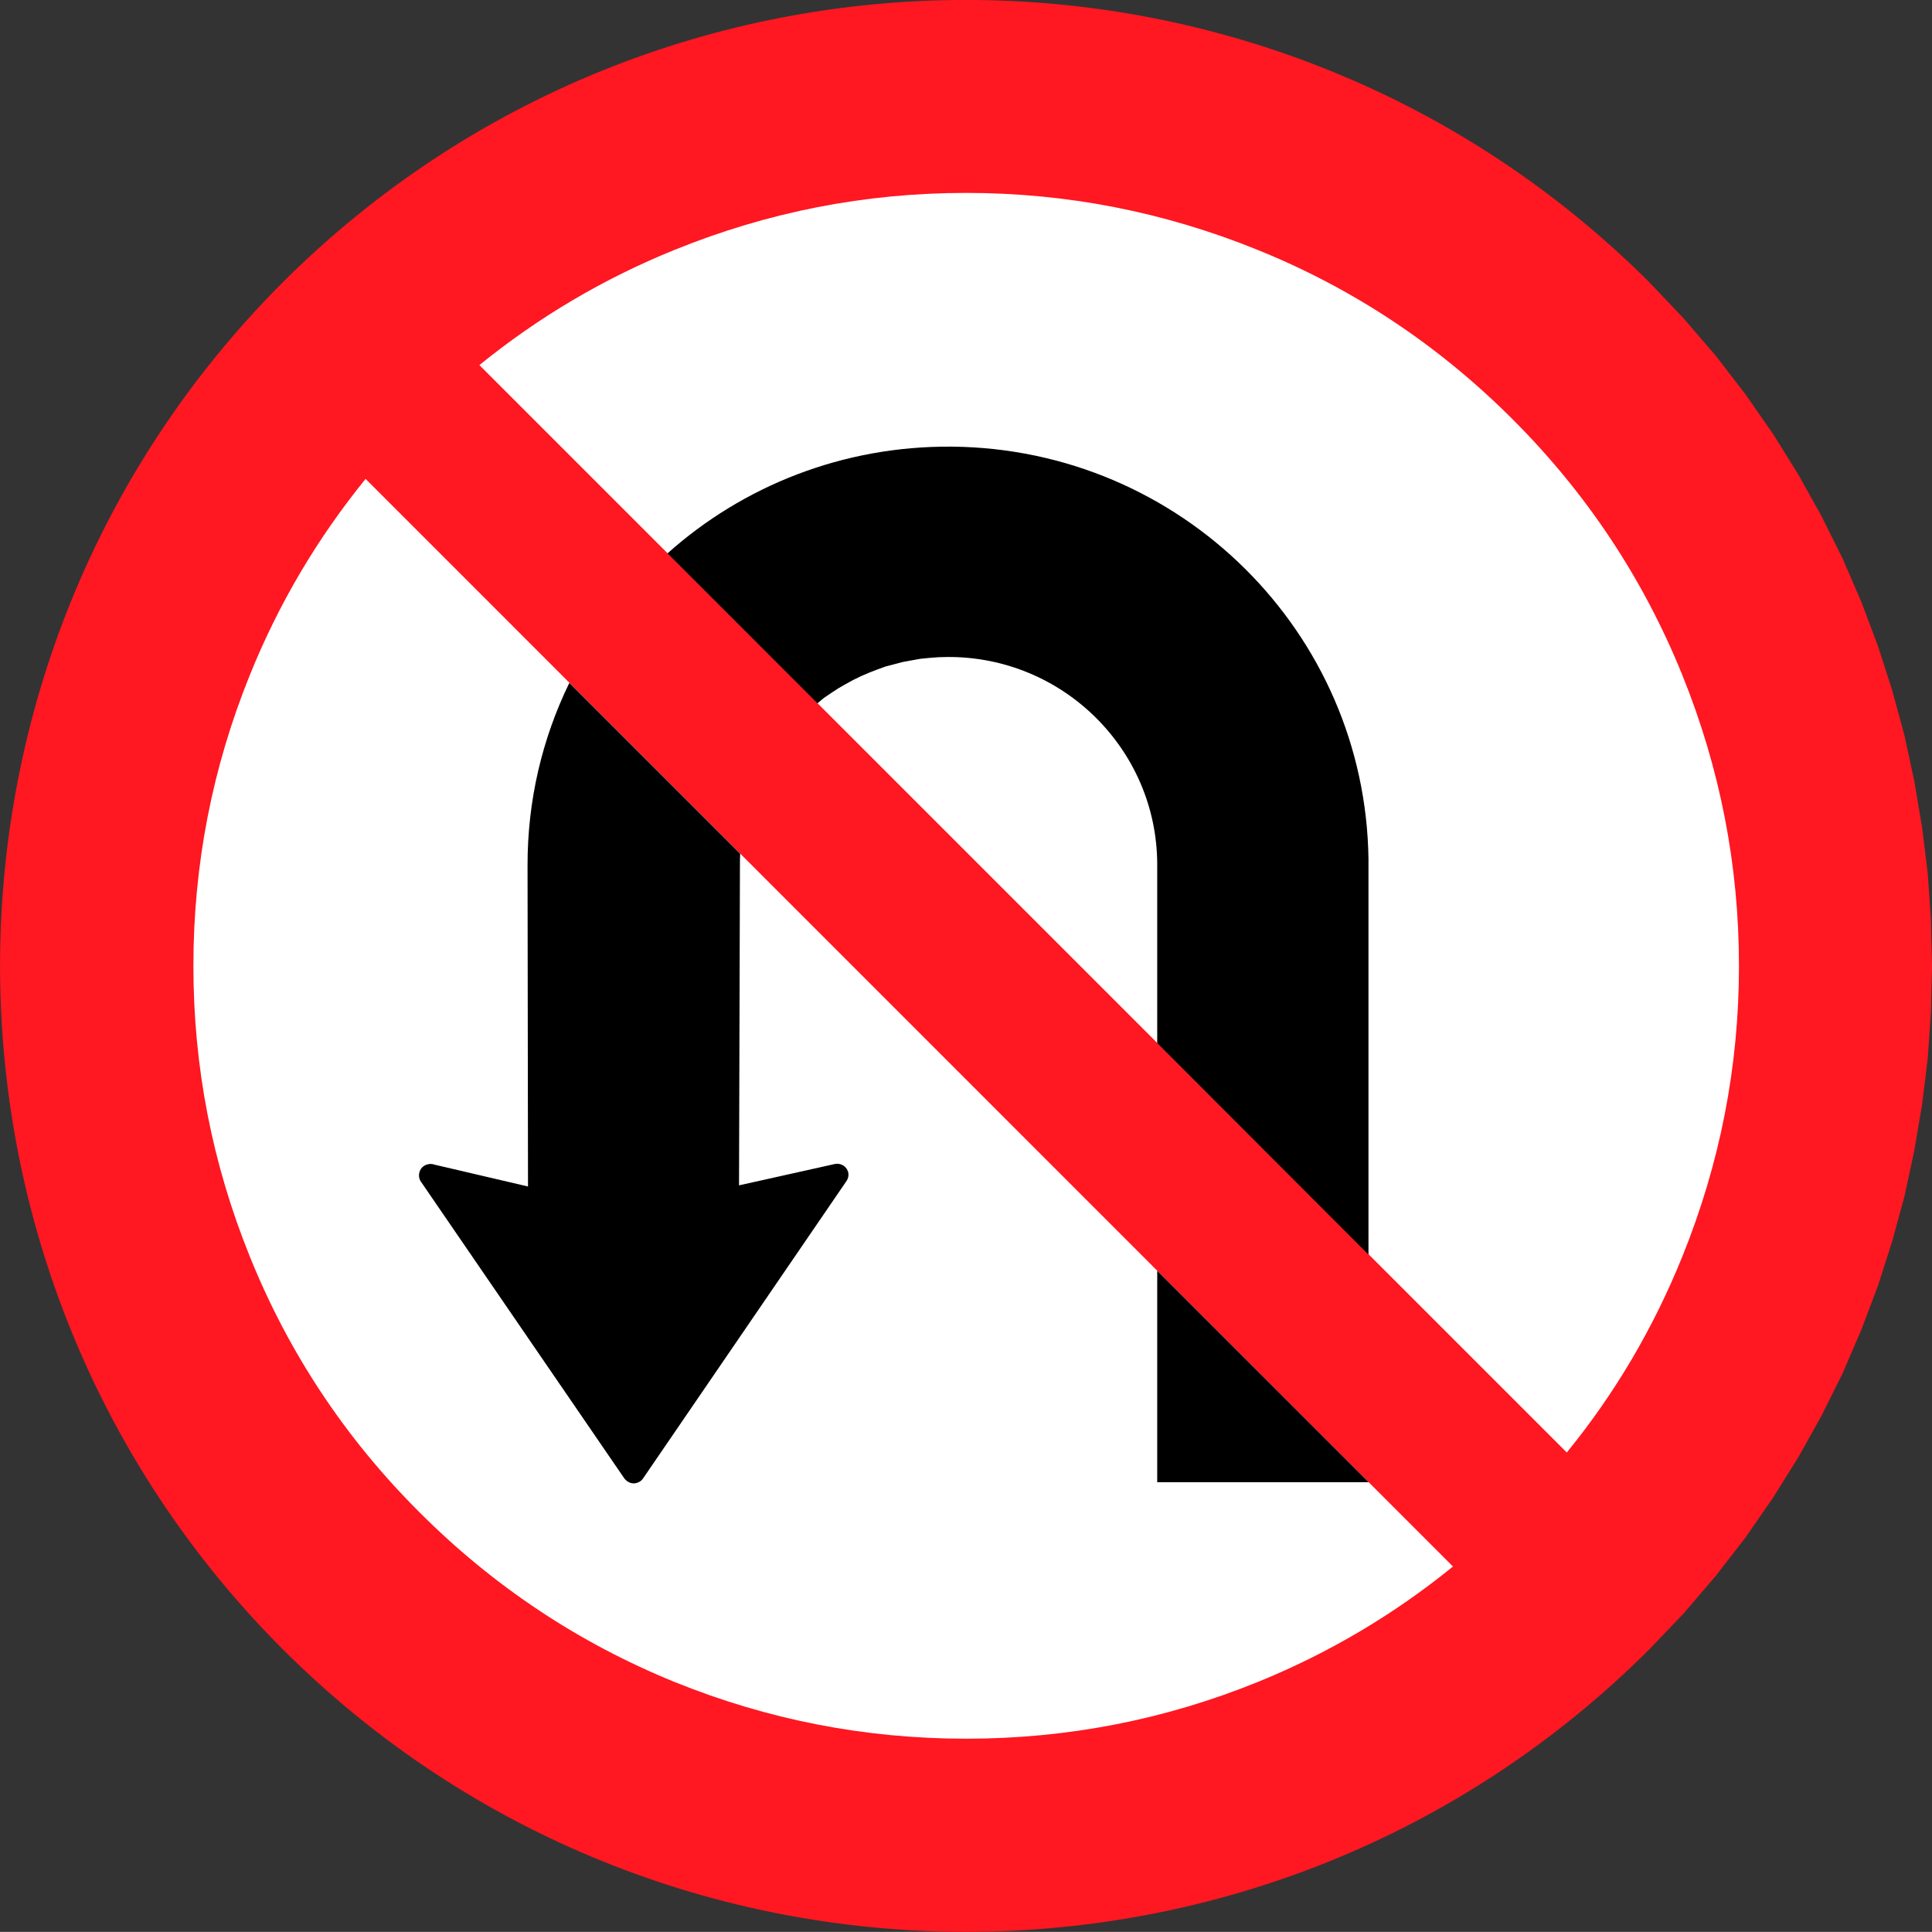 <?xml version="1.0" encoding="UTF-8" standalone="no"?>
<!DOCTYPE svg PUBLIC "-//W3C//DTD SVG 1.0//EN" "http://www.w3.org/TR/2001/REC-SVG-20010904/DTD/svg10.dtd">
<svg
   xmlns:svg="http://www.w3.org/2000/svg"
   xmlns="http://www.w3.org/2000/svg"
   version="1.0"
   width="106.315"
   height="106.309"
   id="svg1891">
  <rect width="100%" height="100%" fill="#333333" stroke="none"/>
  <defs
     id="defs1893" />
  <g
     transform="translate(-272.557,-347.779)"
     id="layer1">
    <g
       transform="matrix(1.25,0,0,-1.25,-43.763,928.957)"
       style="font-style:normal;font-variant:normal;font-weight:normal;font-stretch:normal;letter-spacing:normal;word-spacing:normal;text-anchor:start;fill:none;fill-opacity:1;stroke:black;stroke-linecap:butt;stroke-linejoin:miter;stroke-miterlimit:10.433;stroke-dasharray:none;stroke-dashoffset:0;stroke-opacity:1"
       id="g10"
       xml:space="preserve">
<path
   d="M 325.67,452.51 L 327.18,450.92 L 328.59,449.28 L 329.9,447.58 L 331.11,445.84 L 332.23,444.04 L 333.25,442.21 L 334.18,440.34 L 335,438.44 L 335.73,436.5 L 336.36,434.54 L 336.9,432.55 L 337.33,430.55 L 337.67,428.53 L 337.92,426.5 L 338.06,424.46 L 338.11,422.42 L 338.06,420.38 L 337.92,418.34 L 337.67,416.31 L 337.33,414.3 L 336.9,412.29 L 336.36,410.31 L 335.73,408.34 L 335,406.41 L 334.18,404.5 L 333.25,402.63 L 332.23,400.8 L 331.11,399.01 L 329.9,397.26 L 328.59,395.57 L 327.18,393.92 L 325.67,392.34 C 309.06,375.75 282.11,375.75 265.5,392.34 C 248.91,408.95 248.91,435.9 265.5,452.51 C 282.11,469.09 309.06,469.09 325.67,452.51 z "
   style="fill:#ff1721;fill-rule:nonzero;stroke:#ff1721;stroke-width:0"
   id="path12" />
<path
   d="M 274.16,448.87 L 322.03,401 L 322.03,401 C 324.15,403.6 325.84,406.47 327.11,409.61 C 328.77,413.71 329.61,417.97 329.61,422.42 C 329.61,426.87 328.77,431.14 327.11,435.24 C 325.39,439.48 322.91,443.22 319.64,446.49 C 316.38,449.75 312.63,452.24 308.4,453.95 C 304.3,455.61 300.03,456.45 295.59,456.45 C 291.13,456.45 286.87,455.61 282.77,453.95 C 279.63,452.68 276.76,450.98 274.16,448.87 z "
   style="fill:white;fill-rule:nonzero;stroke:white;stroke-width:0"
   id="path14" />
<path
   d="M 317.02,395.98 L 269.15,443.86 L 269.15,443.86 C 267.03,441.25 265.33,438.38 264.06,435.24 C 262.4,431.14 261.57,426.88 261.57,422.42 C 261.57,417.97 262.4,413.71 264.06,409.61 C 265.77,405.38 268.26,401.62 271.53,398.36 C 274.79,395.1 278.54,392.61 282.77,390.89 C 286.88,389.23 291.14,388.4 295.59,388.4 C 300.04,388.4 304.31,389.23 308.41,390.89 C 311.54,392.16 314.41,393.86 317.02,395.98 z "
   style="fill:white;fill-rule:nonzero;stroke:white;stroke-width:0"
   id="path16" />
<polygon
   points="313.31,399.69 304,409 304,399.69 313.31,399.69 "
   style="fill:black;fill-rule:nonzero;stroke-width:0"
   id="polygon18" />
<path
   d="M 289.04,433.98 L 289.33,434.22 L 289.64,434.43 L 289.96,434.64 L 290.29,434.83 L 290.62,435.01 L 290.97,435.18 L 291.32,435.33 L 291.68,435.47 L 292.04,435.6 L 292.42,435.7 L 292.8,435.8 L 293.18,435.87 L 293.57,435.94 L 293.97,435.98 L 294.37,436.01 L 294.78,436.02 C 299.85,436.04 303.98,431.95 304,426.91 L 304,426.91 L 304,419.02 L 313.3,409.71 L 313.3,427.12 L 313.3,427.12 C 313.17,437.12 305.02,445.19 294.96,445.28 C 290.15,445.32 285.75,443.54 282.44,440.58 L 282.44,440.58 L 289.04,433.98 z "
   style="fill:black;fill-rule:nonzero;stroke-width:0"
   id="path20" />
<path
   d="M 285.64,427.36 L 278.12,434.88 L 278.12,434.88 C 276.93,432.44 276.27,429.7 276.28,426.81 L 276.28,426.81 L 276.3,412.71 L 272.19,413.67 L 272.19,413.67 C 272,413.74 271.77,413.69 271.63,413.54 C 271.49,413.38 271.46,413.15 271.56,412.96 L 271.56,412.96 L 280.54,399.86 L 280.54,399.86 C 280.64,399.73 280.79,399.64 280.95,399.64 C 281.11,399.64 281.27,399.72 281.36,399.85 L 281.36,399.85 L 290.3,412.92 L 290.3,412.92 C 290.43,413.09 290.45,413.32 290.32,413.5 C 290.21,413.66 290,413.74 289.81,413.7 L 289.81,413.7 L 285.59,412.76 L 285.63,426.83 L 285.63,426.83 C 285.63,427 285.63,427.18 285.64,427.36 z "
   style="fill:black;fill-rule:nonzero;stroke-width:0"
   id="path22" />
</g>  </g>
</svg>
